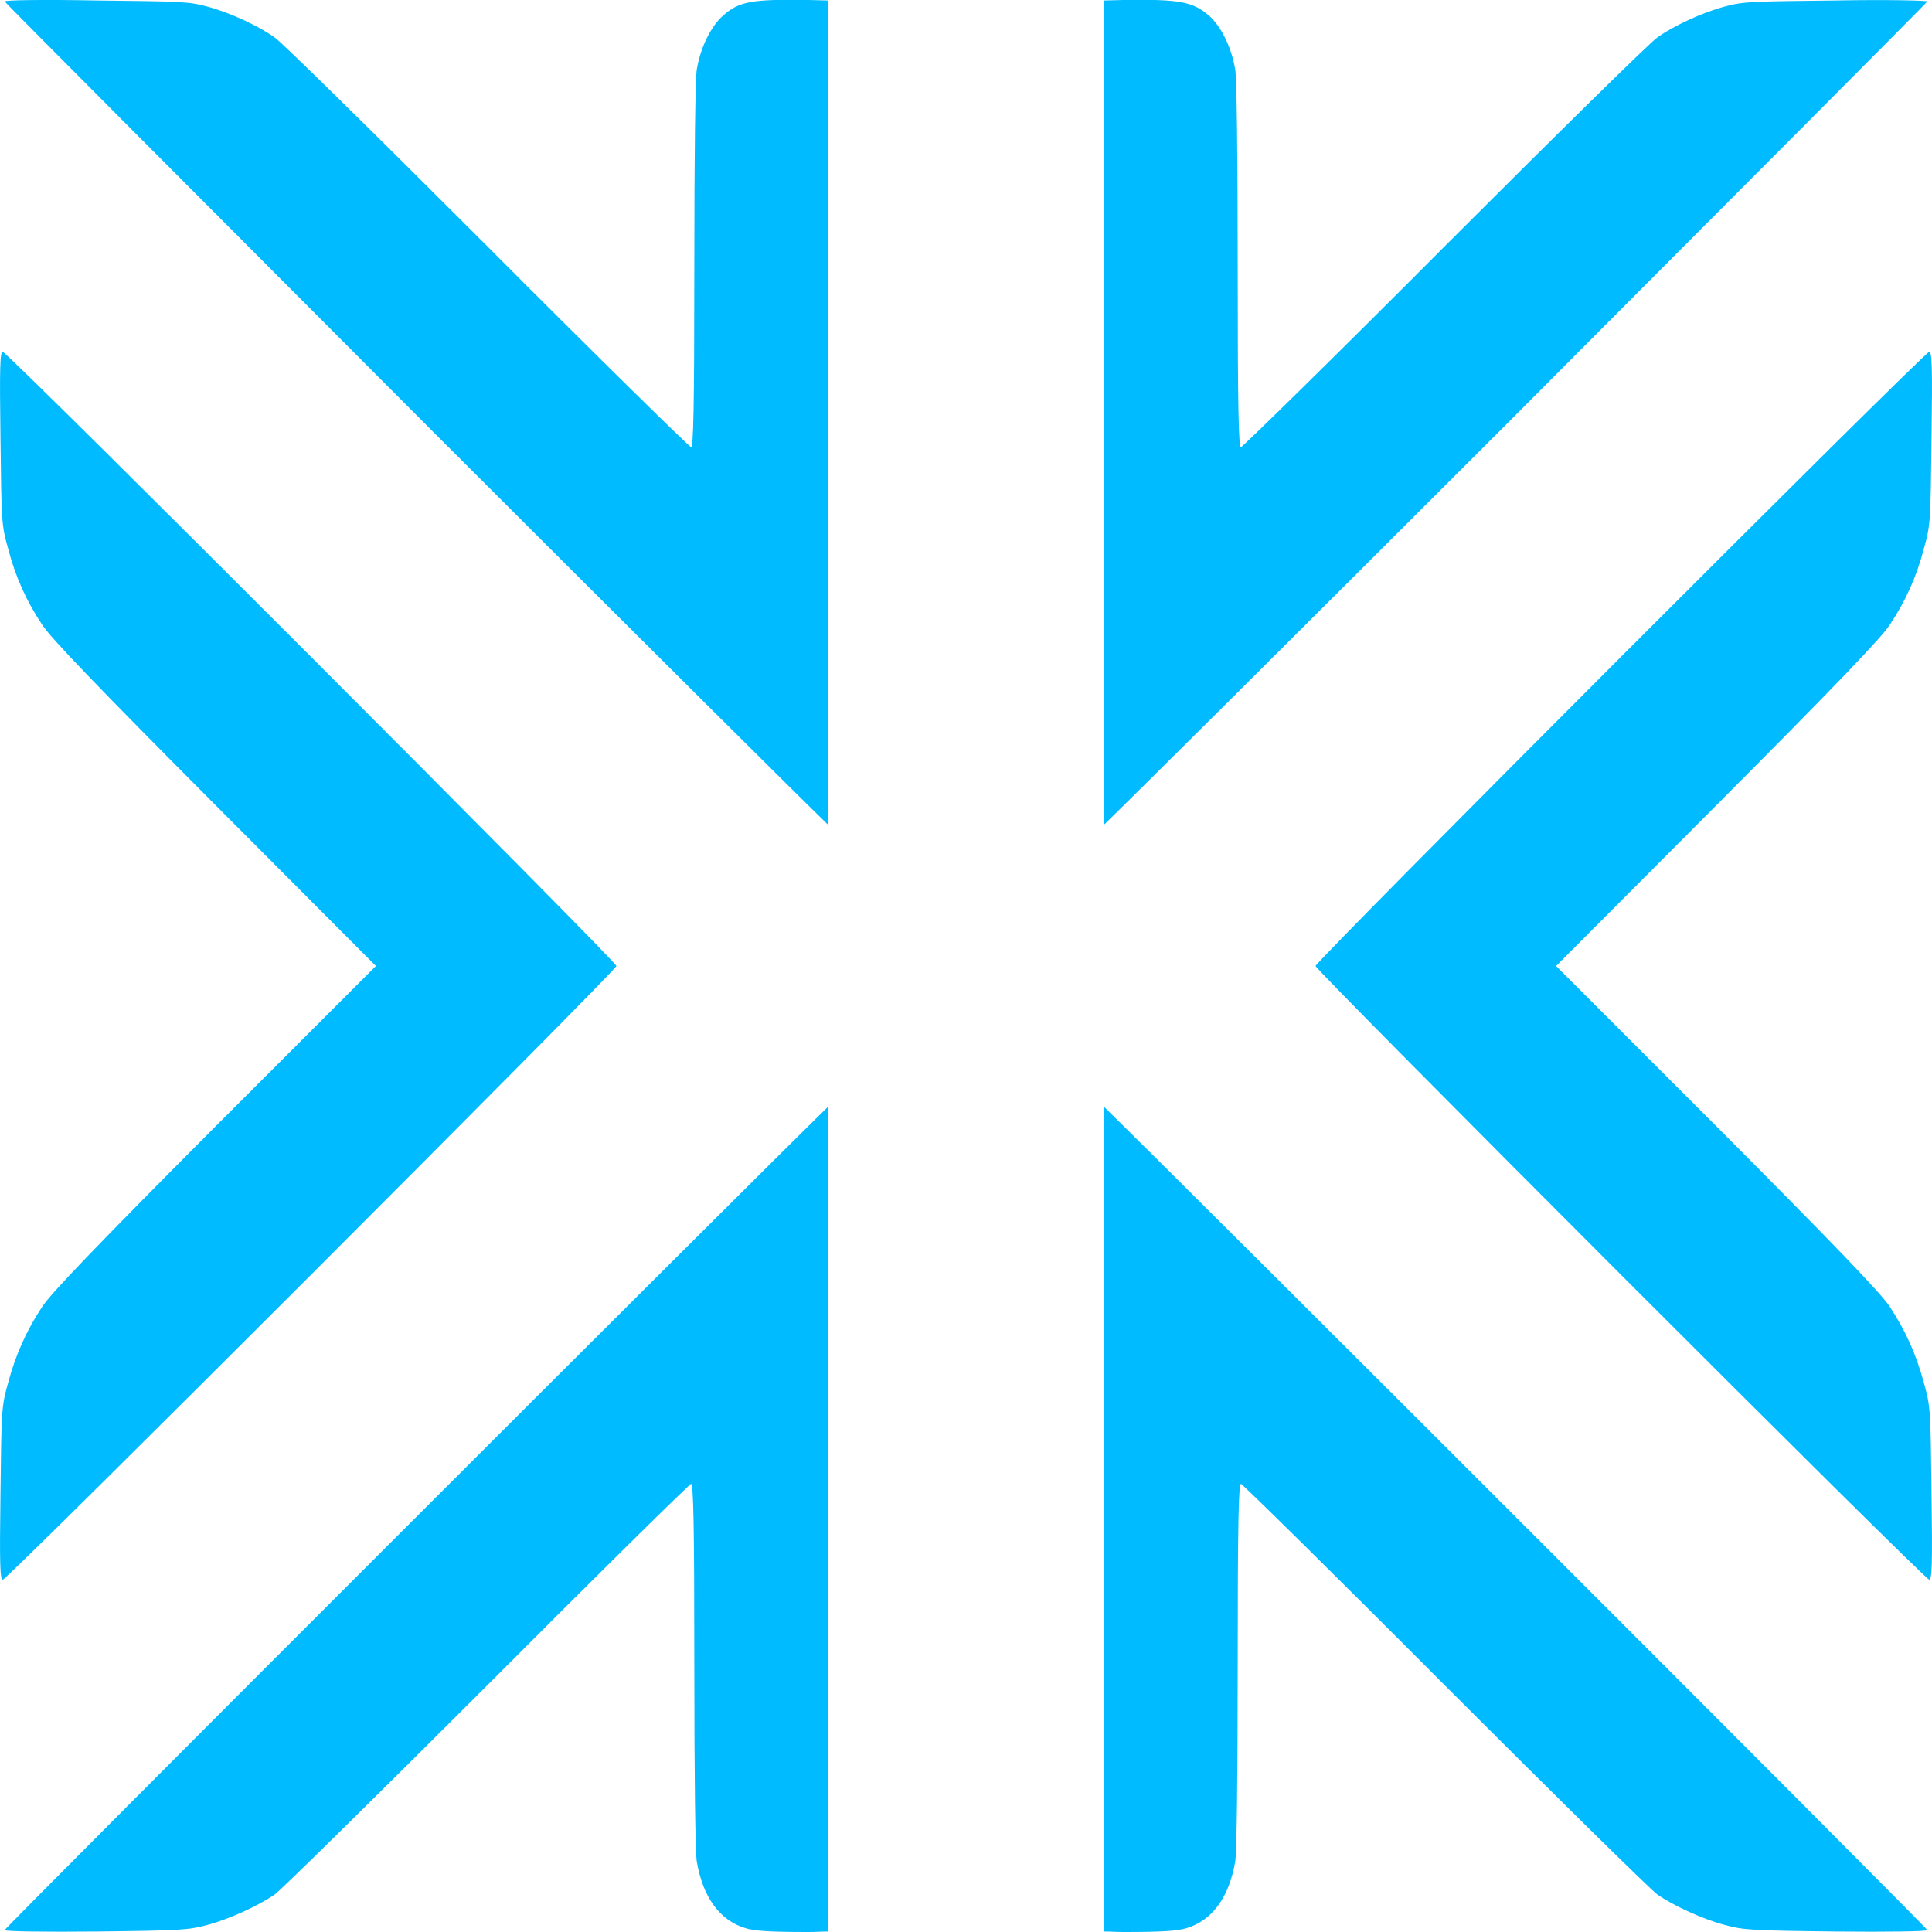 
<svg xmlns="http://www.w3.org/2000/svg" xmlns:xlink="http://www.w3.org/1999/xlink" width="16px" height="16px" viewBox="0 0 16 16" version="1.1">
<g id="surface1">
<path style=" stroke:none;fill-rule:nonzero;fill:#00bbff;fill-opacity:1;" d="M 6.699 0 C 6.223 -0.008 6.121 0.012 5.988 0.129 C 5.887 0.219 5.801 0.391 5.77 0.578 C 5.758 0.664 5.75 1.266 5.75 2.211 C 5.75 3.406 5.742 3.703 5.723 3.703 C 5.711 3.703 4.945 2.953 4.031 2.035 C 3.113 1.117 2.324 0.34 2.273 0.309 C 2.141 0.215 1.906 0.105 1.719 0.055 C 1.562 0.012 1.496 0.012 0.797 0.004 C 0.379 -0.004 0.039 0 0.039 0.012 C 0.039 0.02 1.629 1.613 3.566 3.555 C 5.367 5.355 6.645 6.625 6.855 6.828 L 6.855 0.004 Z M 9.301 0 L 9.145 0.004 L 9.145 6.828 C 9.355 6.625 10.633 5.355 12.434 3.555 C 14.371 1.613 15.961 0.02 15.961 0.012 C 15.961 0.004 15.621 -0.004 15.203 0.004 C 14.504 0.012 14.438 0.012 14.281 0.055 C 14.094 0.105 13.859 0.215 13.727 0.309 C 13.676 0.34 12.887 1.117 11.969 2.035 C 11.055 2.953 10.289 3.703 10.277 3.703 C 10.258 3.703 10.25 3.406 10.25 2.211 C 10.25 1.266 10.242 0.664 10.23 0.578 C 10.199 0.391 10.113 0.219 10.012 0.129 C 9.879 0.016 9.777 -0.008 9.301 0 Z M 0.023 2.914 C 0 2.914 -0.004 3.043 0.004 3.629 C 0.012 4.316 0.012 4.348 0.066 4.539 C 0.129 4.781 0.219 4.977 0.348 5.172 C 0.418 5.281 0.793 5.672 1.777 6.66 L 3.113 8 L 1.777 9.336 C 0.793 10.324 0.418 10.715 0.348 10.824 C 0.219 11.02 0.129 11.219 0.066 11.457 C 0.012 11.648 0.012 11.68 0.004 12.367 C -0.004 12.953 0 13.082 0.023 13.082 C 0.062 13.082 5.105 8.035 5.105 8 C 5.105 7.961 0.062 2.914 0.023 2.914 Z M 15.977 2.914 C 15.938 2.914 10.895 7.961 10.895 8 C 10.895 8.035 15.938 13.082 15.977 13.082 C 16 13.082 16.004 12.953 15.996 12.367 C 15.988 11.68 15.988 11.648 15.934 11.457 C 15.871 11.219 15.781 11.02 15.652 10.824 C 15.582 10.715 15.207 10.324 14.223 9.336 L 12.887 8 L 14.223 6.66 C 15.207 5.672 15.582 5.281 15.652 5.172 C 15.781 4.977 15.871 4.781 15.934 4.539 C 15.988 4.348 15.988 4.316 15.996 3.629 C 16.004 3.043 16 2.914 15.977 2.914 Z M 6.855 9.168 C 6.371 9.637 0.039 15.965 0.039 15.984 C 0.039 15.996 0.379 16 0.797 15.996 C 1.496 15.988 1.562 15.984 1.719 15.941 C 1.906 15.891 2.141 15.781 2.273 15.691 C 2.324 15.656 3.113 14.879 4.031 13.961 C 4.945 13.043 5.711 12.289 5.723 12.289 C 5.742 12.289 5.75 12.59 5.75 13.785 C 5.75 14.73 5.758 15.332 5.77 15.414 C 5.82 15.711 5.961 15.906 6.176 15.969 C 6.25 15.992 6.387 16 6.688 16 C 6.777 16 6.789 15.996 6.855 15.996 Z M 9.145 9.168 L 9.145 15.996 C 9.211 15.996 9.223 16 9.312 16 C 9.613 16 9.75 15.992 9.824 15.969 C 10.039 15.906 10.18 15.711 10.23 15.414 C 10.242 15.332 10.25 14.73 10.25 13.785 C 10.25 12.59 10.258 12.289 10.277 12.289 C 10.289 12.289 11.055 13.043 11.969 13.961 C 12.887 14.879 13.676 15.656 13.727 15.691 C 13.859 15.781 14.094 15.891 14.281 15.941 C 14.438 15.984 14.504 15.988 15.203 15.996 C 15.621 16 15.961 15.996 15.961 15.984 C 15.961 15.965 9.629 9.637 9.145 9.168 Z M 9.145 9.168 "/>
</g>
</svg>
